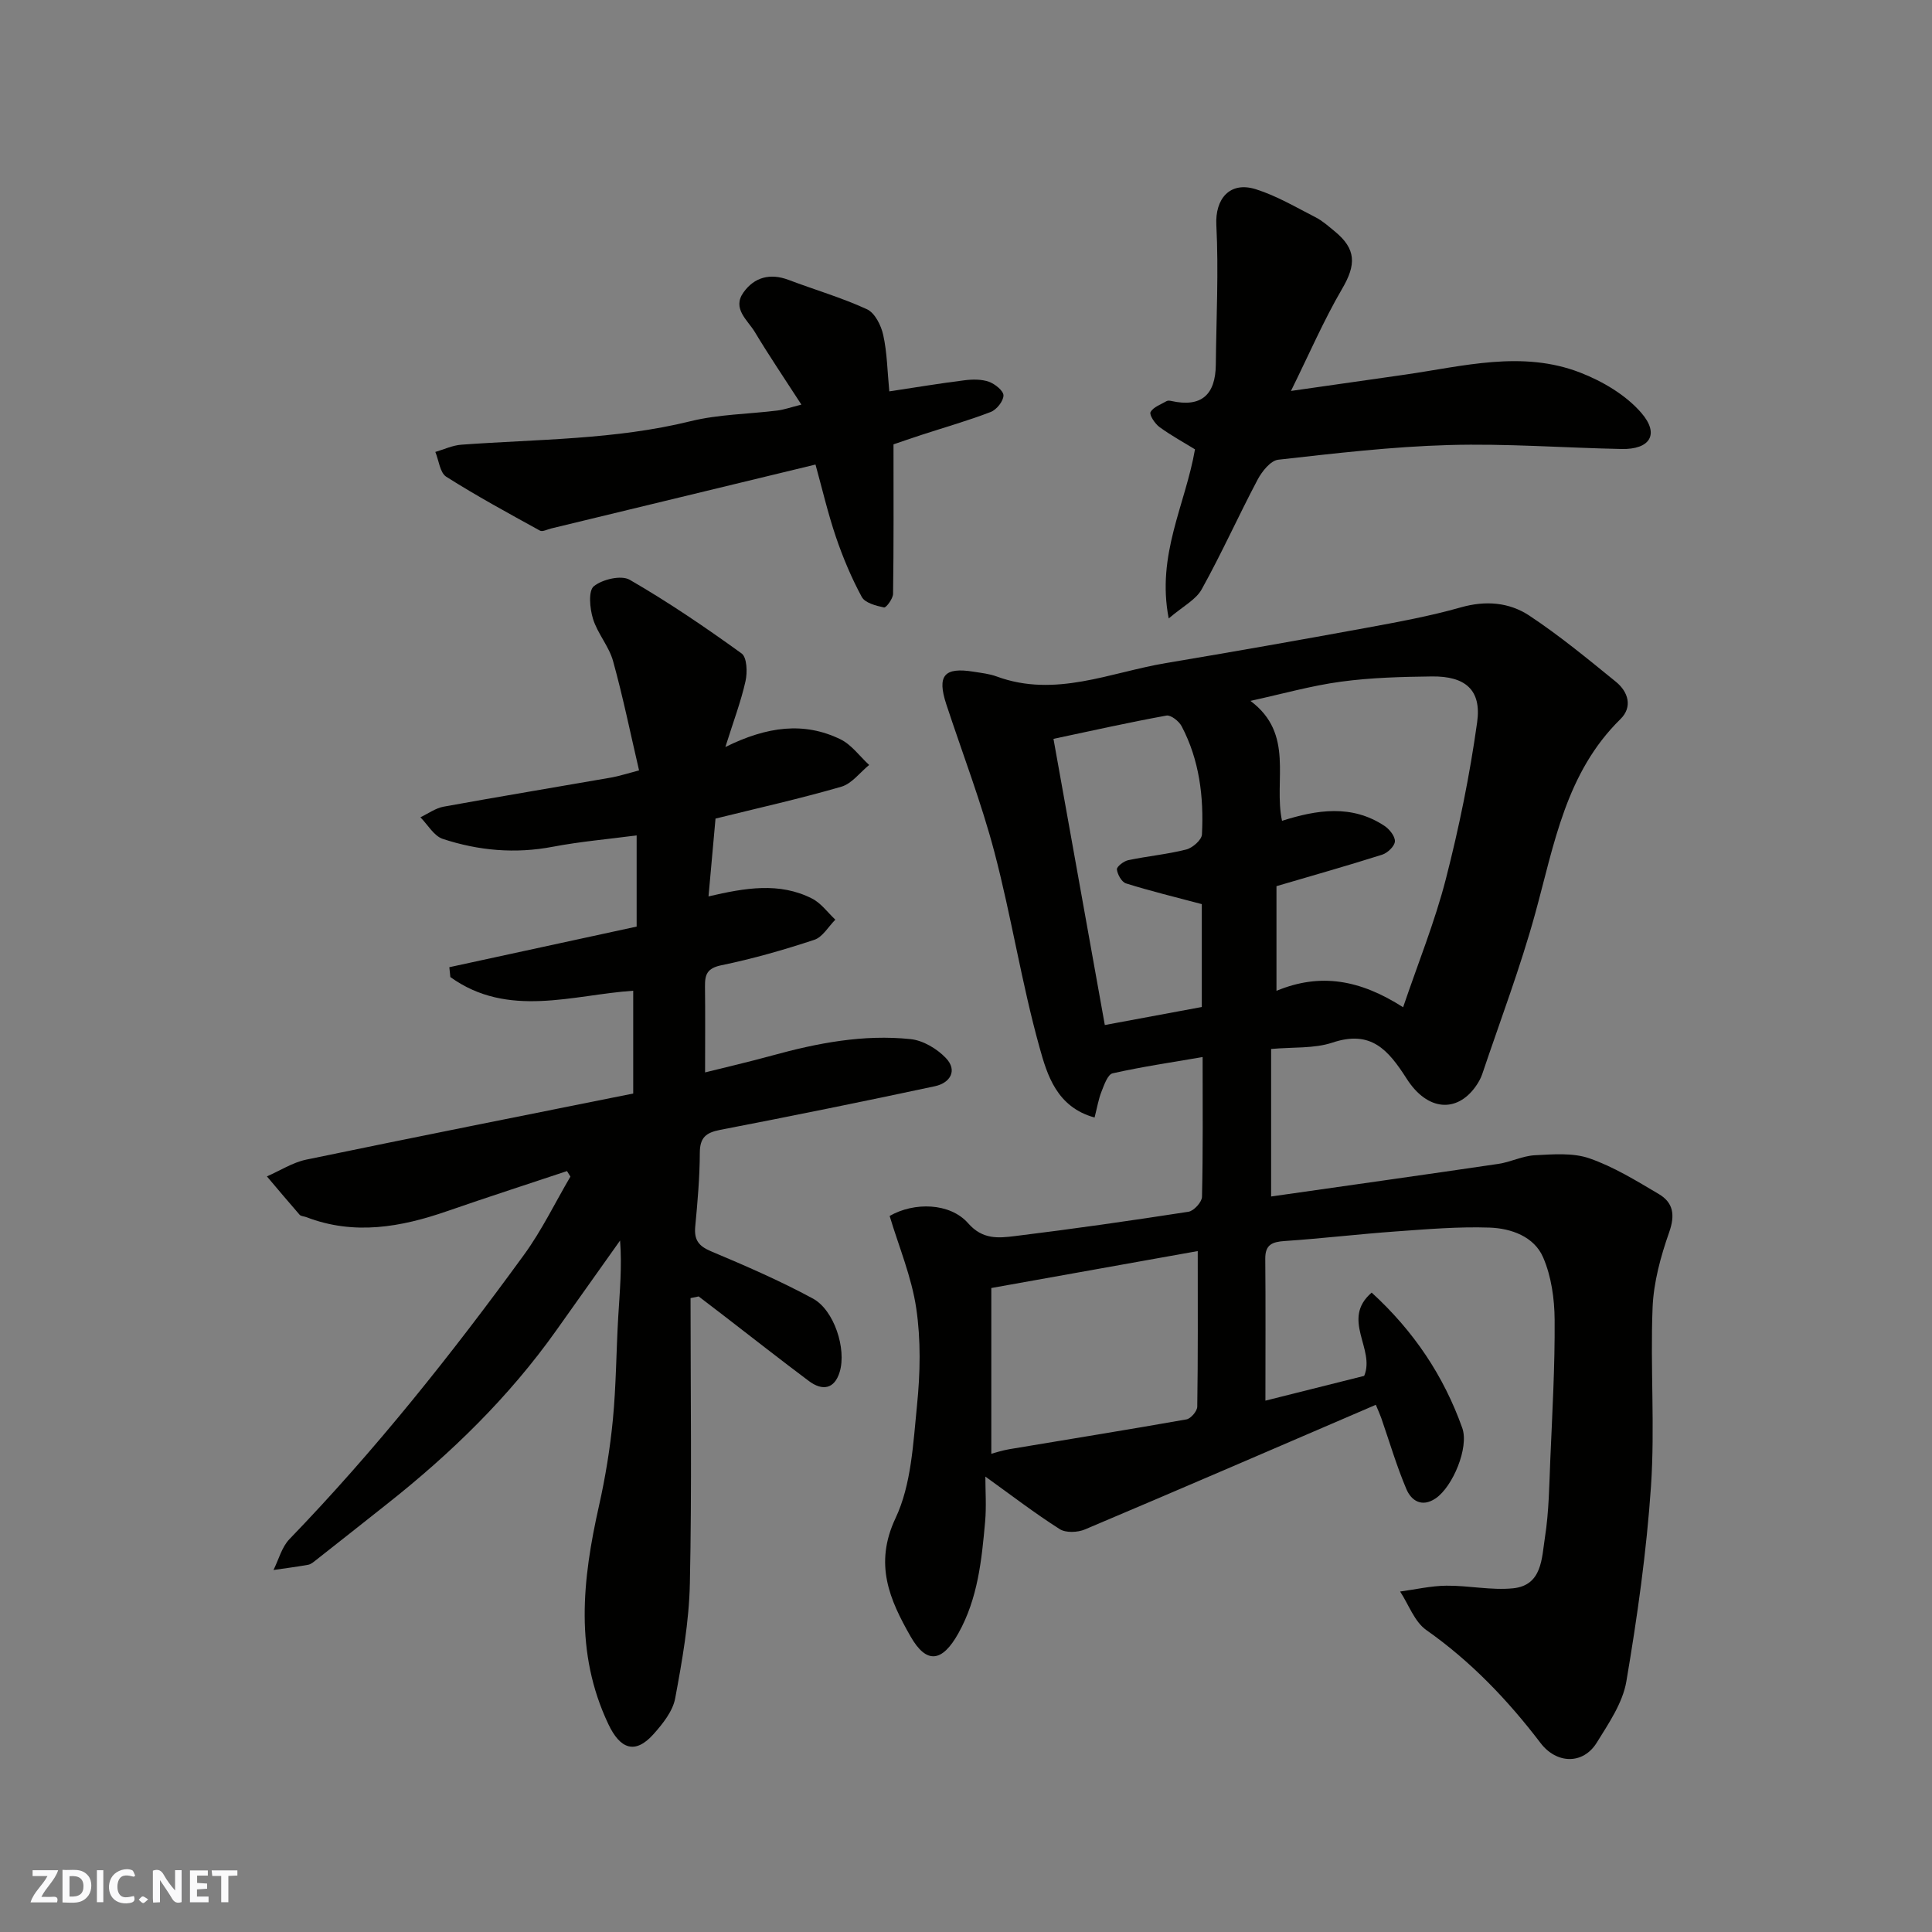<svg enable-background="new 0 0 400 400" viewBox="0 0 400 400" xmlns="http://www.w3.org/2000/svg"><rect x="0" y="0" width="400" height="400" fill="#808080" stroke="none"/><g fill="#fafafb"><path d="m37.59 393.81c-.92.31-1.52.05-2-.78-.7-1.2-1.52-2.34-2.47-3.78v4.59c-.55.03-.95.05-1.41.07-.03-.37-.06-.64-.06-.91 0-1.91 0-3.81 0-5.7 1.13-.41 1.77-.03 2.29.91.62 1.11 1.38 2.14 2.31 3.19v-4.2h1.35v6.61z"/><path d="m12.94 393.88v-6.75c1.9.19 3.93-.54 5.37 1.29.8 1.01.78 2.88.03 3.97-1.37 1.97-3.4 1.51-5.4 1.49m1.45-1.22c2.04.12 2.92-.58 2.89-2.21-.03-1.51-.98-2.19-2.89-2z"/><path d="m11.81 393.87h-5.49c.68-2.18 2.47-3.48 3.51-5.45h-3.08v-1.21h5.29c-.71 2.13-2.44 3.48-3.47 5.51.86 0 1.63.04 2.39-.01.79-.05 1.14.21.85 1.16"/><path d="m39.33 393.86v-6.61h3.7v1.07h-2.22v1.52c.68.04 1.34.09 2.07.13v1.07c-.72.05-1.38.09-2.1.14v1.48h2.4v1.19h-3.85z"/><path d="m27.71 388.56c-1.15-.3-2.46-.61-3.1.64-.37.73-.41 1.93-.06 2.67.63 1.35 1.99.93 3.17.68.35.94-.01 1.32-.93 1.46-1.62.25-3.05-.27-3.76-1.48-.73-1.24-.6-3.03.31-4.17.88-1.11 2.71-1.7 4-1.16.32.13.44.74.65 1.12-.1.08-.19.16-.28.24"/><path d="m49.15 387.24v1.07c-.59.02-1.17.05-1.87.08v5.44h-1.48v-5.44h-1.85c-.05-.4-.08-.73-.13-1.15z"/><path d="m20.06 387.21h1.33v6.62h-1.33z"/><path d="m30.68 393.25c-.49.38-.8.79-1.05.76-.32-.05-.6-.45-.9-.7.26-.24.51-.64.8-.67.29-.04.62.3 1.15.61"/></g><path d="m263.17 217.18v30.54c15.81-2.26 31.44-4.45 47.05-6.75 2.56-.38 5.02-1.66 7.56-1.79 3.78-.19 7.87-.55 11.31.65 5.03 1.75 9.71 4.64 14.34 7.38 3 1.77 3.42 4.31 2.16 7.9-1.76 5.01-3.23 10.36-3.44 15.62-.49 12.31.5 24.7-.33 36.98-.92 13.53-2.83 27.03-5.1 40.41-.76 4.46-3.66 8.69-6.13 12.68-2.86 4.6-8.34 4.4-11.63.08-6.79-8.91-14.42-16.9-23.66-23.4-2.46-1.73-3.64-5.26-5.42-7.97 3.19-.43 6.38-1.18 9.58-1.21 4.61-.05 9.28 1 13.82.54 6.03-.62 5.91-6.27 6.58-10.52.84-5.36.89-10.85 1.12-16.28.41-9.6.96-19.2.89-28.8-.03-4.34-.68-8.98-2.38-12.91-1.87-4.33-6.64-6.02-11.11-6.17-6.42-.22-12.87.33-19.3.79-7.71.55-15.39 1.47-23.1 1.99-2.6.18-4.05.75-4.02 3.69.09 9.65.03 19.3.03 29.36 7.12-1.79 13.85-3.47 20.45-5.13 2.35-5.57-4.87-11.72 1.55-17.24 8.71 7.96 14.92 17.24 18.76 28.04 1.43 4.03-1.98 12.16-5.51 14.56-2.85 1.93-5.04.5-6.07-1.93-2.02-4.77-3.49-9.78-5.19-14.69-.26-.74-.59-1.45-1.13-2.75-20.2 8.69-40.18 17.33-60.22 25.8-1.51.64-3.97.75-5.24-.07-5.1-3.24-9.91-6.94-15.38-10.87 0 3.01.23 6.19-.05 9.32-.71 7.97-1.51 15.92-5.54 23.13-3.34 5.98-6.59 6.47-9.92.61-4.29-7.54-7.59-14.91-3.09-24.45 3.29-6.97 3.65-15.49 4.45-23.4.67-6.62.81-13.48-.16-20.04-.96-6.51-3.6-12.76-5.51-19.13 5.03-2.9 12.5-2.77 16.26 1.52 3 3.42 6.29 3.06 9.66 2.65 12.01-1.47 23.99-3.19 35.95-5.04 1.11-.17 2.77-1.99 2.8-3.08.22-9.46.13-18.94.13-28.95-6.56 1.13-12.65 2.02-18.63 3.37-1.02.23-1.76 2.39-2.31 3.79-.63 1.6-.91 3.33-1.43 5.36-7.85-2.16-9.82-8.84-11.4-14.53-3.71-13.31-5.82-27.06-9.34-40.43-2.73-10.36-6.61-20.41-9.96-30.6-1.95-5.94-.45-7.73 5.66-6.74 1.61.26 3.27.43 4.78.99 12.12 4.46 23.46-.84 35.04-2.78 13.84-2.32 27.66-4.76 41.46-7.29 6.57-1.21 13.17-2.42 19.59-4.24 5.14-1.46 10.01-1.05 14.17 1.7 6.26 4.14 12.09 8.96 17.93 13.7 2.57 2.09 3.51 5.22.94 7.74-11.29 11.08-13.69 25.86-17.62 40.16-3.09 11.27-7.26 22.24-10.99 33.33-.31.92-.82 1.8-1.39 2.6-3.86 5.4-9.94 5.1-14.25-1.64-3.83-5.99-7.4-10.16-15.4-7.47-3.79 1.25-8.12.89-12.67 1.31zm-4.28-72.07c9.2 6.87 4.75 16.49 6.54 24.83 7.21-2.29 14.43-3.44 21.21 1.05 1.04.69 2.22 2.17 2.16 3.22-.06.99-1.51 2.38-2.63 2.74-7.25 2.3-14.58 4.37-21.89 6.52v21.67c9.07-3.76 17.28-2.32 26.22 3.4 3.09-9.12 6.56-17.66 8.84-26.52 2.75-10.69 4.97-21.58 6.49-32.51.93-6.68-2.45-9.55-9.41-9.46-6.26.08-12.57.24-18.76 1.08-6.17.83-12.21 2.55-18.77 3.98zm-53.65 121.56v34.32c.61-.16 2.18-.69 3.79-.96 12.2-2.05 24.43-4 36.61-6.16.91-.16 2.22-1.71 2.24-2.62.16-10.27.1-20.53.1-32.23-14.39 2.56-28.06 5.02-42.74 7.65zm43.58-79.48c-5.73-1.52-10.76-2.74-15.69-4.29-.9-.28-1.77-1.85-1.89-2.9-.06-.56 1.42-1.72 2.35-1.91 3.98-.84 8.08-1.21 12.01-2.21 1.31-.33 3.2-1.99 3.25-3.12.4-7.76-.52-15.4-4.21-22.41-.55-1.04-2.23-2.36-3.13-2.2-7.81 1.42-15.56 3.16-23.4 4.82 3.59 19.98 7.06 39.35 10.63 59.25 6.59-1.22 13.25-2.46 20.08-3.73 0-7.34 0-14.62 0-21.3z" fill="#010100"/><path d="m117.39 242.46c-8.25 2.75-16.53 5.42-24.74 8.27-9.64 3.35-19.31 5.08-29.25 1.26-.46-.18-1.09-.17-1.37-.49-2.29-2.62-4.52-5.29-6.77-7.94 2.71-1.18 5.31-2.88 8.14-3.47 22.45-4.66 44.95-9.12 67.7-13.69 0-7.46 0-14.07 0-21.28-12.47.84-25.92 5.77-37.86-2.83-.07-.68-.14-1.36-.21-2.04 12.89-2.79 25.79-5.59 38.78-8.41 0-6.25 0-12.2 0-18.88-5.91.78-11.68 1.27-17.35 2.35-7.8 1.49-15.4.81-22.8-1.63-1.83-.61-3.1-2.94-4.62-4.47 1.6-.76 3.14-1.9 4.82-2.2 11.55-2.1 23.13-4.01 34.69-6.03 1.58-.28 3.12-.79 5.76-1.48-1.78-7.62-3.32-15.19-5.38-22.63-.85-3.07-3.22-5.7-4.16-8.76-.66-2.13-.99-5.78.17-6.73 1.77-1.44 5.68-2.36 7.44-1.34 8 4.62 15.67 9.84 23.16 15.25 1.12.81 1.22 3.92.81 5.74-.94 4.2-2.48 8.26-4.17 13.63 8.67-4.29 16.3-5.25 23.82-1.6 2.3 1.12 3.98 3.51 5.95 5.32-1.91 1.55-3.59 3.87-5.76 4.5-8.55 2.48-17.25 4.42-26.05 6.6-.47 5.27-.94 10.49-1.45 16.11 7.57-1.76 14.66-3 21.44.45 1.87.95 3.23 2.88 4.82 4.37-1.44 1.43-2.63 3.6-4.36 4.17-6.32 2.09-12.75 3.93-19.26 5.27-2.93.61-3.4 1.92-3.37 4.36.07 5.74.02 11.47.02 17.82 4.28-1.07 9.1-2.18 13.86-3.49 9.41-2.59 18.94-4.43 28.7-3.4 2.58.27 5.46 1.99 7.29 3.91 2.49 2.6.86 5.16-2.22 5.83-14.81 3.17-29.65 6.18-44.52 9.05-2.92.57-4.19 1.58-4.2 4.74-.02 5.09-.47 10.2-.95 15.28-.25 2.7.65 4.01 3.23 5.1 7.16 3.01 14.31 6.11 21.13 9.8 4.41 2.39 6.99 10.43 5.55 15.19-1.08 3.59-3.6 3.97-6.39 1.88-5.89-4.41-11.68-8.96-17.51-13.45-1.76-1.36-3.54-2.71-5.3-4.06-.56.12-1.12.23-1.68.35 0 19.69.28 39.39-.14 59.08-.17 7.95-1.58 15.93-3.04 23.78-.5 2.68-2.58 5.28-4.49 7.42-3.77 4.22-6.88 3.15-9.35-2.08-7.04-14.85-5.37-29.91-1.94-45.18 1.32-5.88 2.3-11.87 2.88-17.87.68-7.07.69-14.19 1.11-21.29.31-5.19.8-10.37.38-15.78-4.4 6.19-8.79 12.38-13.19 18.58-9.81 13.83-21.83 25.51-35.08 35.98-4.88 3.86-9.76 7.73-14.65 11.57-.51.4-1.06.89-1.66 1-2.38.43-4.78.73-7.18 1.08 1.08-2.15 1.71-4.73 3.3-6.38 17.73-18.36 33.58-38.28 48.57-58.88 3.68-5.05 6.43-10.78 9.61-16.19-.22-.36-.46-.75-.71-1.14z" fill="#010100"/><path d="m241.97 128.04c-2.57-13.18 3.45-23.52 5.44-35.01-2.2-1.36-4.9-2.83-7.36-4.62-.94-.69-2.14-2.52-1.84-3.09.56-1.05 2.14-1.58 3.32-2.27.25-.15.67-.1.98-.03 6.24 1.39 9.14-1.31 9.21-7.49.1-9.66.6-19.34.11-28.97-.27-5.36 2.76-9.1 8.21-7.37 4.3 1.36 8.29 3.73 12.34 5.8 1.43.73 2.68 1.86 3.94 2.89 4.51 3.68 4.47 6.93 1.56 11.9-3.84 6.57-6.87 13.62-10.6 21.16 8.46-1.21 15.98-2.28 23.51-3.36 12.13-1.74 24.35-5.11 36.4-.43 4.63 1.8 9.42 4.63 12.61 8.31 3.86 4.45 1.81 7.62-4.06 7.5-11.92-.24-23.86-1.16-35.76-.82-11.8.33-23.59 1.72-35.34 3.04-1.58.18-3.37 2.43-4.27 4.13-3.96 7.49-7.43 15.24-11.54 22.64-1.18 2.2-3.89 3.55-6.86 6.09z" fill="#010100"/><path d="m184.12 81.03c5.6-.84 10.58-1.68 15.59-2.3 1.66-.21 3.51-.23 5.04.31 1.25.45 3.02 1.87 3.01 2.84-.02 1.18-1.42 2.94-2.63 3.41-4.67 1.8-9.51 3.17-14.28 4.73-2.28.74-4.55 1.54-5.86 1.98 0 10.81.06 20.87-.09 30.94-.01 1.01-1.44 2.92-1.87 2.83-1.66-.35-3.94-.94-4.61-2.18-2.14-3.96-3.91-8.17-5.36-12.44-1.66-4.89-2.83-9.95-4.22-14.97-18.5 4.47-36.63 8.86-54.75 13.24-.77.19-1.77.73-2.3.44-6.53-3.6-13.11-7.17-19.4-11.16-1.31-.83-1.53-3.38-2.26-5.13 1.79-.52 3.56-1.37 5.38-1.5 15.86-1.16 31.82-1.01 47.45-4.86 5.84-1.44 12.02-1.47 18.03-2.22 1.34-.17 2.64-.64 4.93-1.22-3.55-5.49-6.73-10.18-9.64-15.03-1.49-2.48-4.75-4.84-2.35-8.2 2.25-3.16 5.52-4.03 9.34-2.59 5.41 2.05 11 3.67 16.23 6.08 1.63.75 2.93 3.34 3.36 5.32.81 3.63.85 7.43 1.26 11.68z" fill="#010100"/></svg>